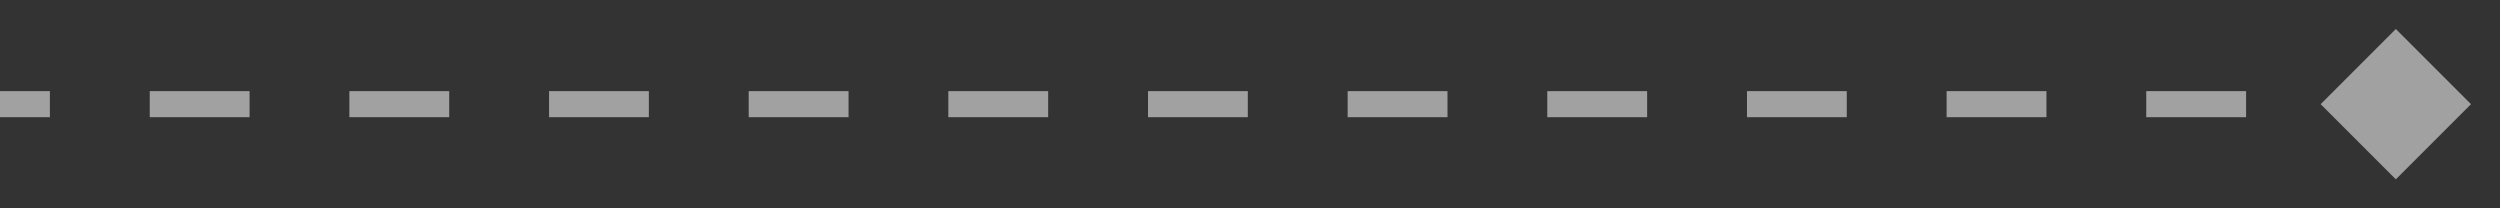 <svg width="48" height="4" viewBox="0 0 48 4" fill="none" xmlns="http://www.w3.org/2000/svg">
<rect x="0" y="0" width="48" height="4" fill="#333333" stroke="none"/>
<path d="M47.443 2L46 0.557L44.557 2L46 3.443L47.443 2ZM0 2.25H0.958V1.75H0V2.25ZM2.875 2.25H4.792V1.75H2.875V2.25ZM6.708 2.25H8.625V1.75H6.708V2.25ZM10.542 2.25H12.458V1.75H10.542V2.25ZM14.375 2.25H16.292V1.75H14.375V2.25ZM18.208 2.25H20.125V1.75H18.208V2.25ZM22.042 2.25H23.958V1.75H22.042V2.25ZM25.875 2.25H27.792V1.75H25.875V2.25ZM29.708 2.25H31.625V1.75H29.708V2.25ZM33.542 2.25H35.458V1.75H33.542V2.25ZM37.375 2.25H39.292V1.75H37.375V2.25ZM41.208 2.25H43.125V1.75H41.208V2.25ZM45.042 2.25H46V1.75L45.042 1.75V2.25Z" fill="white" fill-opacity="0.54"/>
</svg>
